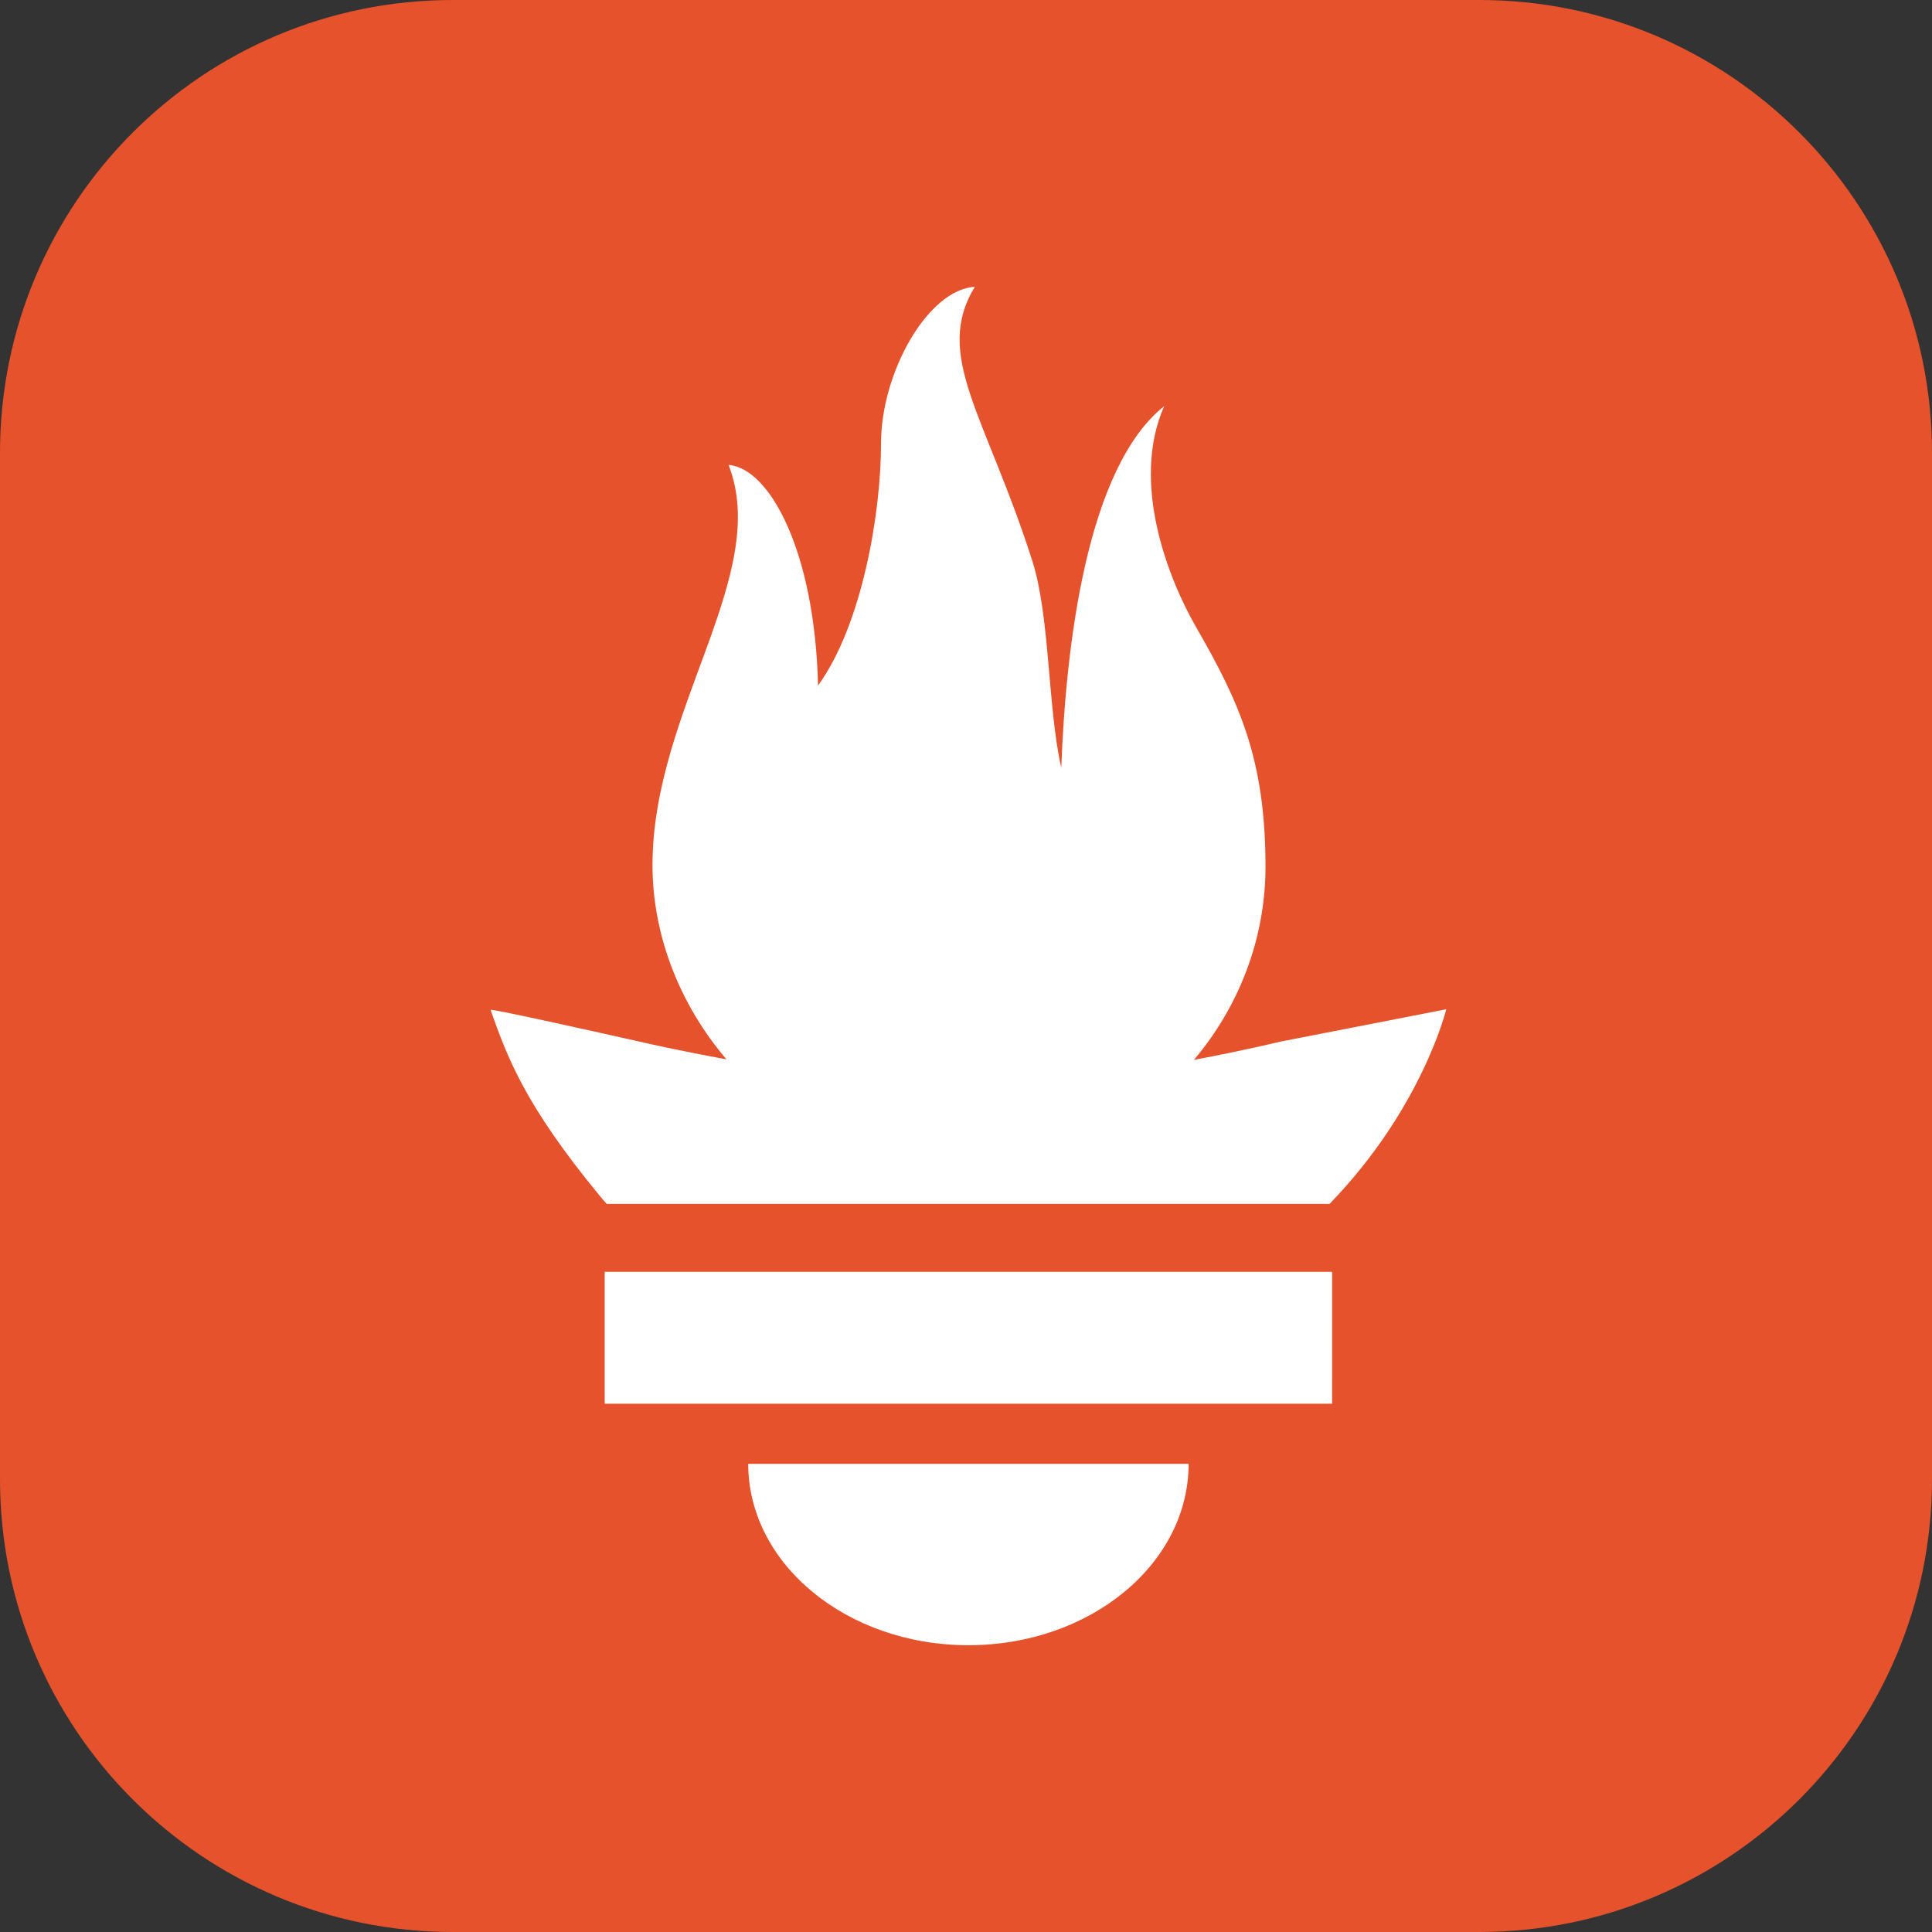 <svg width="256" height="256" viewBox="0 0 256 256" fill="none" xmlns="http://www.w3.org/2000/svg">
<rect x="0" y="0" width="256" height="256" fill="#333333" stroke="none"/>
<g clip-path="url(#clip0_30_524)">
<path d="M196 0H60C26.863 0 0 26.863 0 60V196C0 229.137 26.863 256 60 256H196C229.137 256 256 229.137 256 196V60C256 26.863 229.137 0 196 0Z" fill="#E6522C"/>
<path d="M128.319 218C112.207 218 99.143 207.236 99.143 193.963H157.497C157.497 207.234 144.433 218 128.319 218ZM176.51 186.002H80.123V168.524H176.512L176.51 186.002ZM176.164 159.529H80.398C80.08 159.162 79.754 158.799 79.447 158.426C69.58 146.446 67.257 140.192 65 133.818C64.962 133.609 76.964 136.271 85.475 138.185C85.475 138.185 89.854 139.199 96.256 140.366C90.109 133.161 86.459 123.999 86.459 114.637C86.459 94.081 102.225 76.118 96.537 61.6C102.073 62.05 107.994 73.283 108.393 90.845C114.279 82.713 116.742 67.861 116.742 58.755C116.742 49.327 122.954 38.375 129.168 38C123.629 47.13 130.604 54.956 136.803 74.372C139.129 81.665 138.831 93.938 140.627 101.721C141.223 85.556 144.002 61.969 154.257 53.825C149.733 64.081 154.927 76.913 158.479 83.082C164.211 93.035 167.685 100.576 167.685 114.838C167.685 124.4 164.154 133.403 158.199 140.441C164.97 139.17 169.647 138.024 169.647 138.024L191.637 133.734C191.637 133.734 188.443 146.874 176.164 159.529Z" fill="white"/>
</g>
<defs>
<clipPath id="clip0_30_524">
<rect width="256" height="256" fill="white"/>
</clipPath>
</defs>
</svg>
